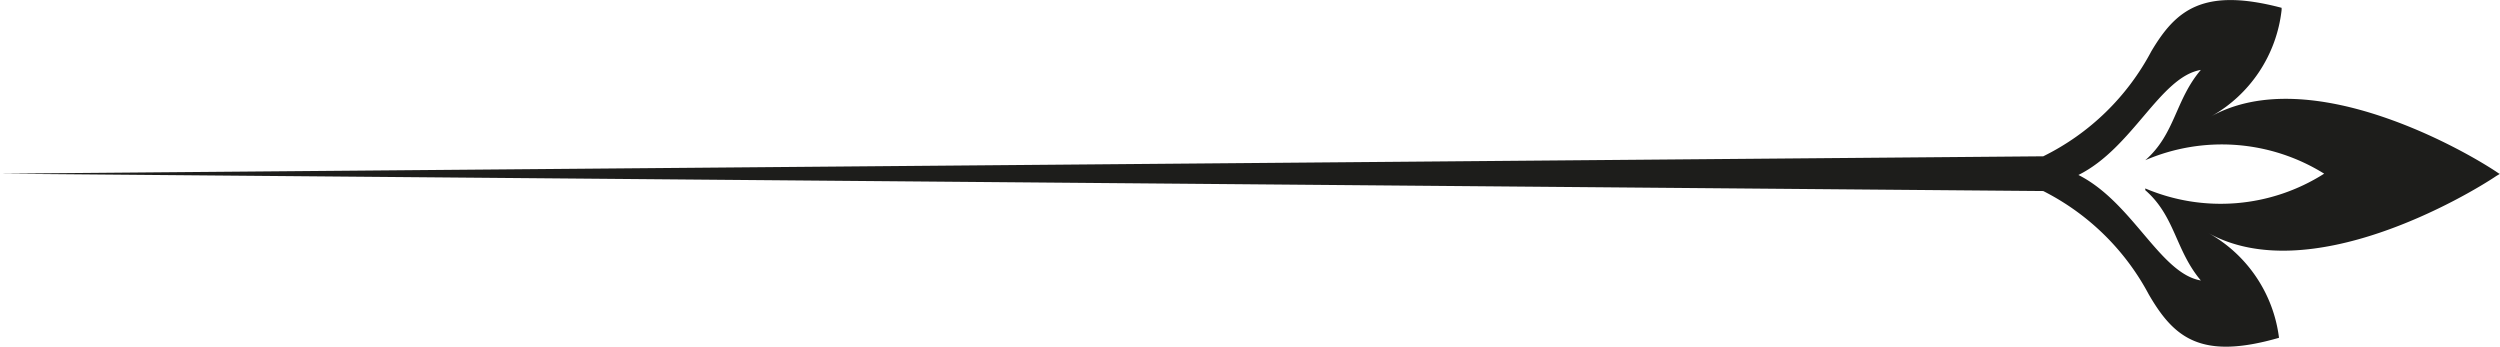 <svg xmlns="http://www.w3.org/2000/svg" viewBox="0 0 57.58 7.99"><defs><style>.cls-1{fill:#1d1d1b;}</style></defs><g id="Layer_2" data-name="Layer 2"><g id="Layer_2-2" data-name="Layer 2"><path class="cls-1" d="M57.56,4c-.63-.44-4.32-2.62-6.65-1.31A3.22,3.22,0,0,0,52.55.23s0-.05,0-.05c-1.82-.48-2.44.06-3,1A5.63,5.63,0,0,1,47.06,3.6L0,4l47.06.4a5.63,5.63,0,0,1,2.43,2.38c.58,1,1.2,1.52,3,1,0,0,0,0,0,0a3.22,3.22,0,0,0-1.64-2.42c2.33,1.31,6-.87,6.65-1.31C57.59,4,57.58,4,57.56,4Zm-8.15.38c.69.6.69,1.38,1.28,2.08-.94-.16-1.57-1.8-2.82-2.43,1.25-.62,1.88-2.26,2.82-2.42-.59.69-.59,1.48-1.28,2.08A4.46,4.46,0,0,1,53.53,4,4.44,4.44,0,0,1,49.41,4.34Z"/></g></g></svg>